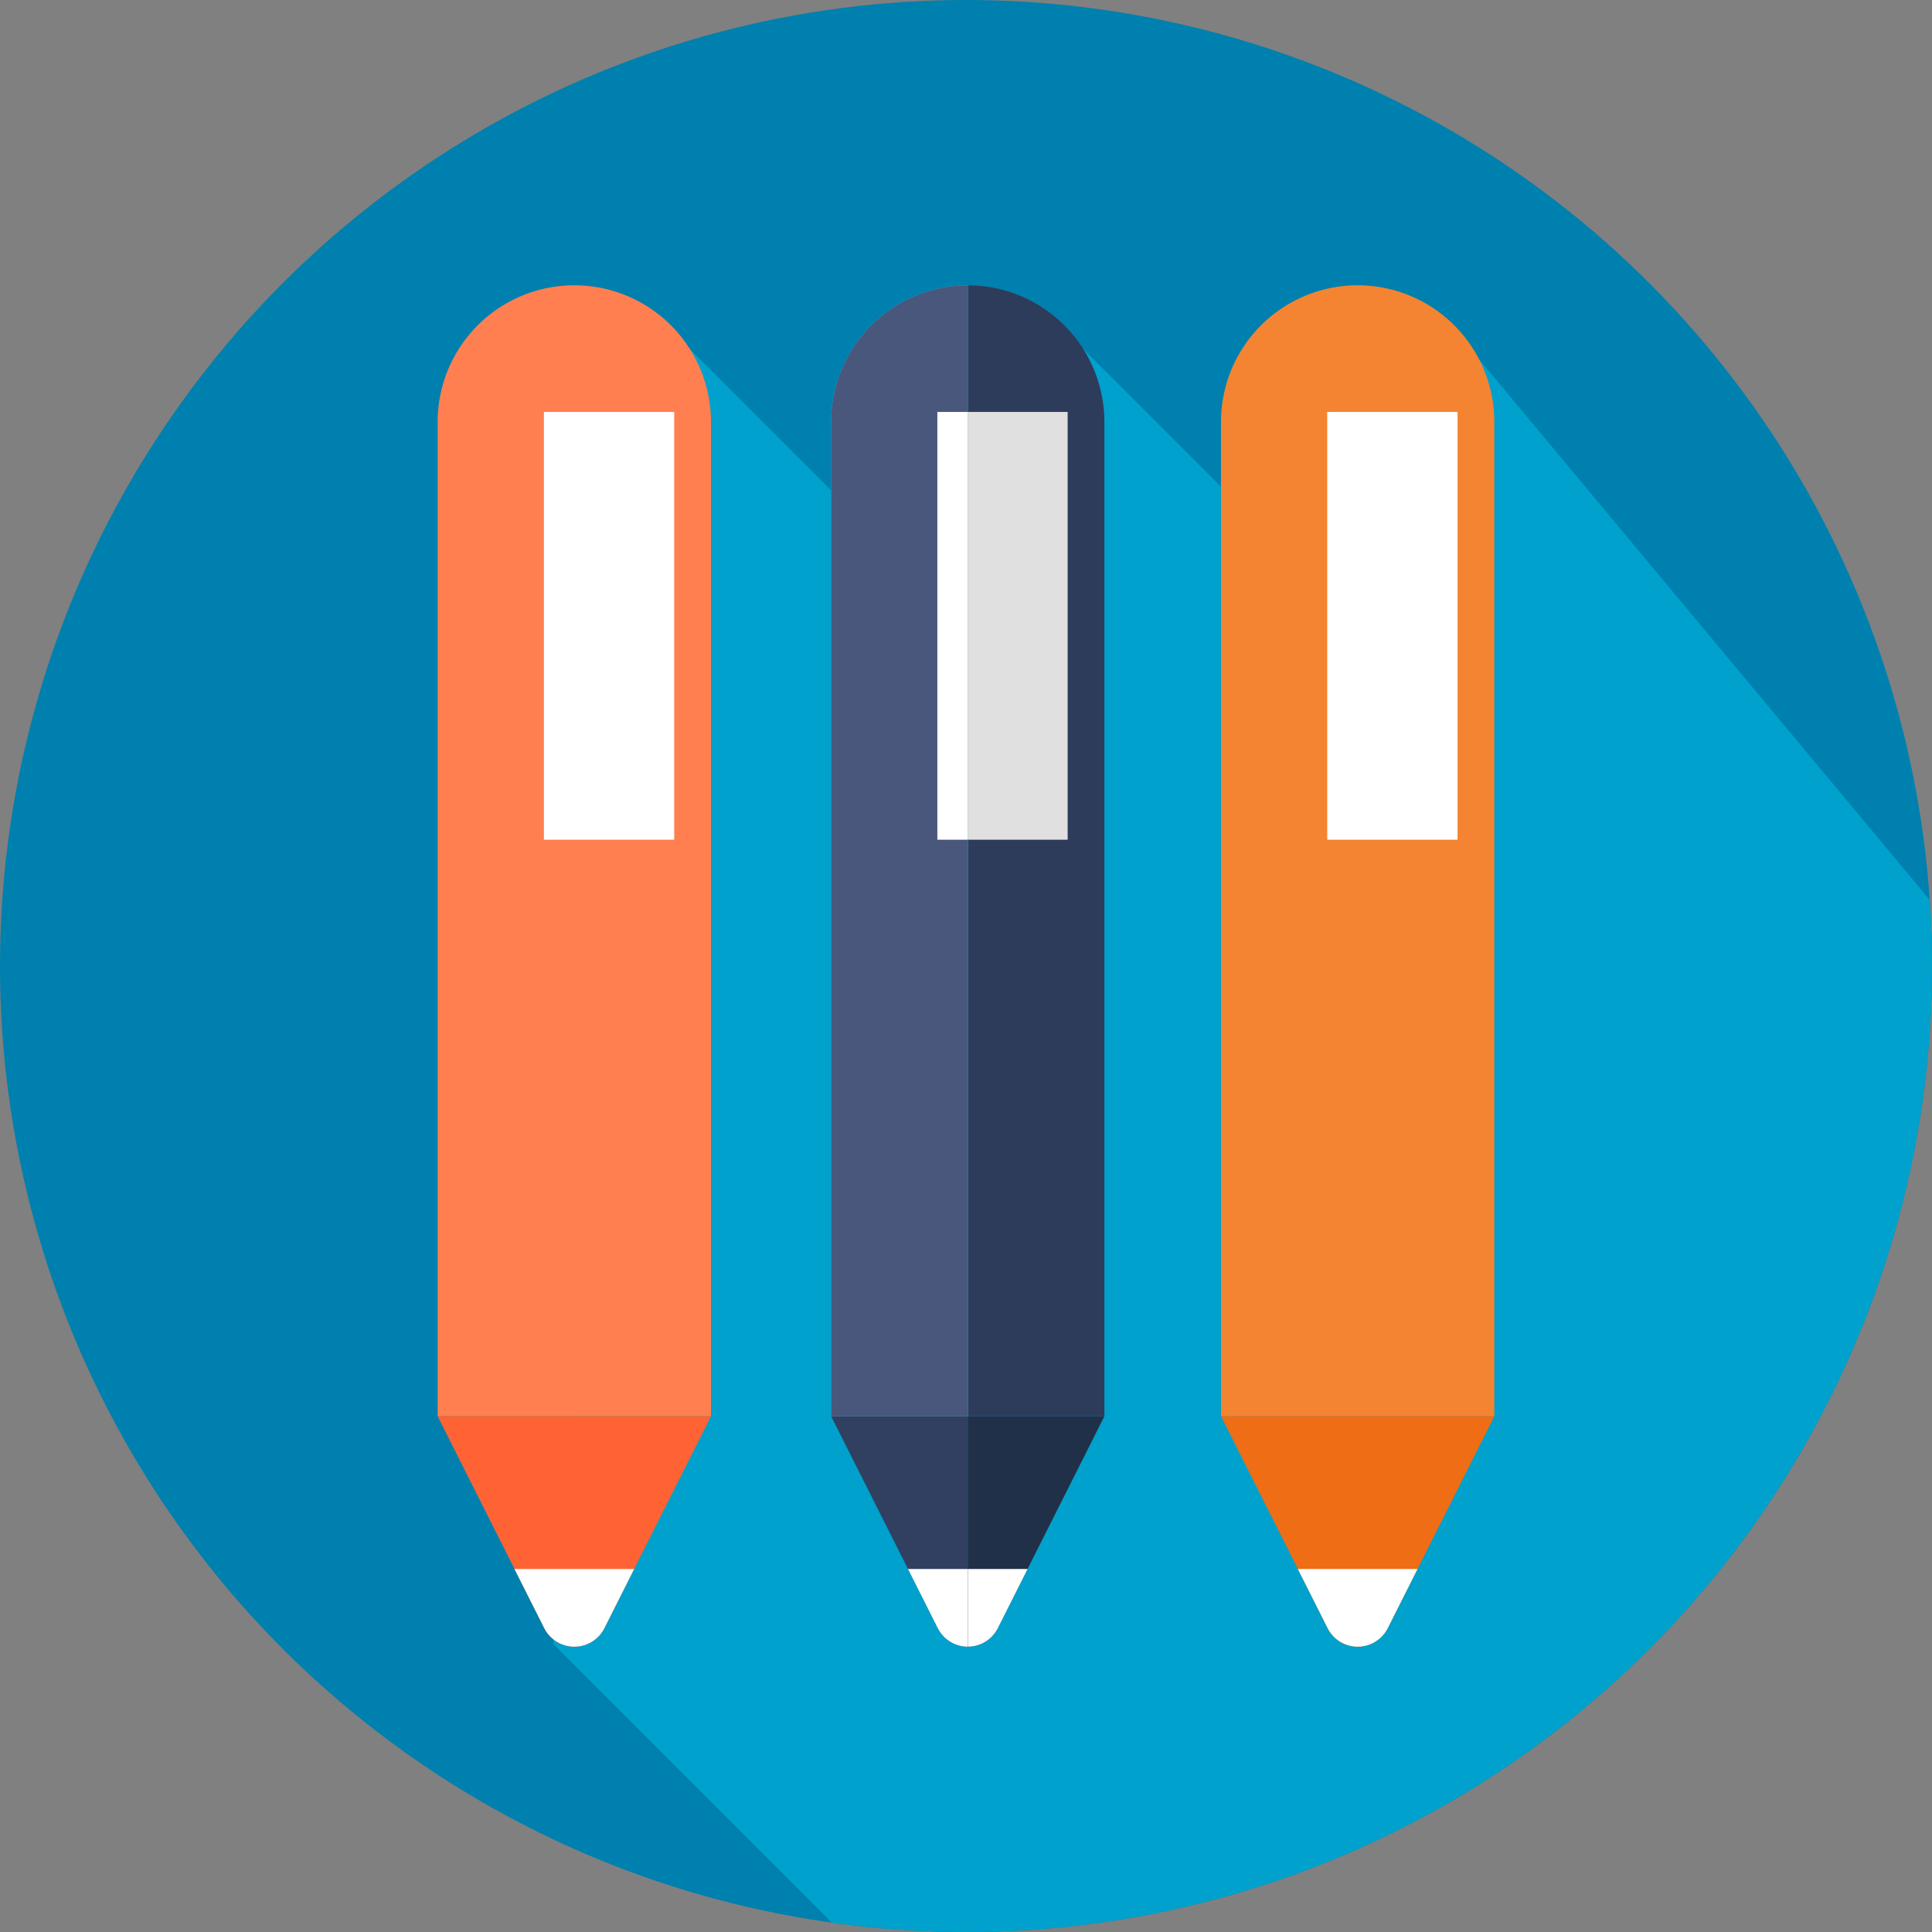 <svg id="Website_Icon_Design_03" xmlns="http://www.w3.org/2000/svg" xmlns:xlink="http://www.w3.org/1999/xlink" width="360" height="360" viewBox="0 0 360 360">
  <rect x="0" y="0" width="360" height="360" fill="#808080" stroke="none"/>
  <defs>
    <clipPath id="clip-path">
      <circle id="椭圆_153" data-name="椭圆 153" cx="180" cy="180" r="180"/>
    </clipPath>
    <clipPath id="clip-path-2">
      <path id="路径_110" data-name="路径 110" d="M112.61,303.39l19.87-39.49H81.55l19.87,39.49A6.268,6.268,0,0,0,112.61,303.39Z" transform="translate(-92.54 -292.36)"/>
    </clipPath>
    <clipPath id="clip-path-3">
      <path id="路径_113" data-name="路径 113" d="M258.58,303.39l19.87-39.49H227.52l19.87,39.49A6.268,6.268,0,0,0,258.58,303.39Z" transform="translate(-238.5 -292.36)"/>
    </clipPath>
    <clipPath id="clip-path-4">
      <path id="路径_118" data-name="路径 118" d="M205.8,263.9H154.87l19.87,39.49a6.262,6.262,0,0,0,11.19,0"/>
    </clipPath>
    <clipPath id="clip-path-5">
      <path id="路径_121" data-name="路径 121" d="M154.87,263.9H205.8l-19.87,39.49a6.262,6.262,0,0,1-11.19,0"/>
    </clipPath>
  </defs>
  <g id="_x30_3">
    <g id="组_685" data-name="组 685">
      <circle id="椭圆_152" data-name="椭圆 152" cx="180" cy="180" r="180" fill="#0080ae"/>
      <g id="组_672" data-name="组 672">
        <g id="组_671" data-name="组 671" clip-path="url(#clip-path)">
          <path id="路径_107" data-name="路径 107" d="M271.59,62.13v72.64L198.94,62.13l-18.77,54.54L125.63,62.13,103.12,306.37,251.69,454.94,441.13,265.5Z" fill="#00a1cc"/>
        </g>
      </g>
      <g id="组_684" data-name="组 684">
        <g id="组_675" data-name="组 675">
          <path id="路径_108" data-name="路径 108" d="M107.02,53.16h0a25.461,25.461,0,0,1,25.46,25.46V263.9H81.55V78.63A25.466,25.466,0,0,1,107.02,53.16Z" fill="#ff7f51"/>
          <path id="路径_109" data-name="路径 109" d="M112.61,303.39l19.87-39.49H81.55l19.87,39.49A6.268,6.268,0,0,0,112.61,303.39Z" fill="#ff6333"/>
          <g id="组_674" data-name="组 674">
            <g id="组_673" data-name="组 673" transform="translate(92.54 292.36)" clip-path="url(#clip-path-2)">
              <rect id="矩形_244" data-name="矩形 244" width="28.91" height="14.48" fill="#fff"/>
            </g>
          </g>
          <rect id="矩形_245" data-name="矩形 245" width="24.28" height="79.71" transform="translate(101.35 76.76)" fill="#fff"/>
        </g>
        <g id="组_678" data-name="组 678">
          <path id="路径_111" data-name="路径 111" d="M252.98,53.16h0a25.461,25.461,0,0,1,25.46,25.46V263.9H227.51V78.63A25.479,25.479,0,0,1,252.98,53.16Z" fill="#f48431"/>
          <path id="路径_112" data-name="路径 112" d="M258.58,303.39l19.87-39.49H227.52l19.87,39.49A6.268,6.268,0,0,0,258.58,303.39Z" fill="#ef6d14"/>
          <g id="组_677" data-name="组 677">
            <g id="组_676" data-name="组 676" transform="translate(238.5 292.36)" clip-path="url(#clip-path-3)">
              <rect id="矩形_246" data-name="矩形 246" width="28.91" height="14.48" fill="#fff"/>
            </g>
          </g>
          <rect id="矩形_247" data-name="矩形 247" width="24.28" height="79.71" transform="translate(247.31 76.76)" fill="#fff"/>
        </g>
        <g id="组_683" data-name="组 683">
          <path id="路径_114" data-name="路径 114" d="M180.33,263.9h25.46V78.63a25.461,25.461,0,0,0-25.46-25.46h0" fill="#2e3c5b"/>
          <path id="路径_115" data-name="路径 115" d="M180.33,263.9H154.87V78.63a25.461,25.461,0,0,1,25.46-25.46h0" fill="#37c9f7"/>
          <path id="路径_116" data-name="路径 116" d="M180.33,263.9H154.87l19.87,39.49a6.2,6.2,0,0,0,5.59,3.45" fill="#314060"/>
          <g id="组_680" data-name="组 680">
            <g id="组_679" data-name="组 679" clip-path="url(#clip-path-4)">
              <path id="路径_117" data-name="路径 117" d="M180.33,306.84H165.85V292.36h14.48" fill="#fff"/>
            </g>
          </g>
          <path id="路径_119" data-name="路径 119" d="M180.33,263.9h25.46l-19.87,39.49a6.2,6.2,0,0,1-5.59,3.45" fill="#213049"/>
          <g id="组_682" data-name="组 682">
            <g id="组_681" data-name="组 681" clip-path="url(#clip-path-5)">
              <path id="路径_120" data-name="路径 120" d="M180.33,306.84h14.48V292.36H180.33" fill="#fff"/>
            </g>
          </g>
          <path id="路径_122" data-name="路径 122" d="M180.33,263.9H154.87V78.63a25.461,25.461,0,0,1,25.46-25.46h0" fill="#49577c"/>
          <rect id="矩形_248" data-name="矩形 248" width="18.61" height="79.71" transform="translate(180.33 76.76)" fill="#e0e0e0"/>
          <rect id="矩形_249" data-name="矩形 249" width="5.67" height="79.71" transform="translate(174.66 76.76)" fill="#fff"/>
        </g>
      </g>
    </g>
  </g>
</svg>
